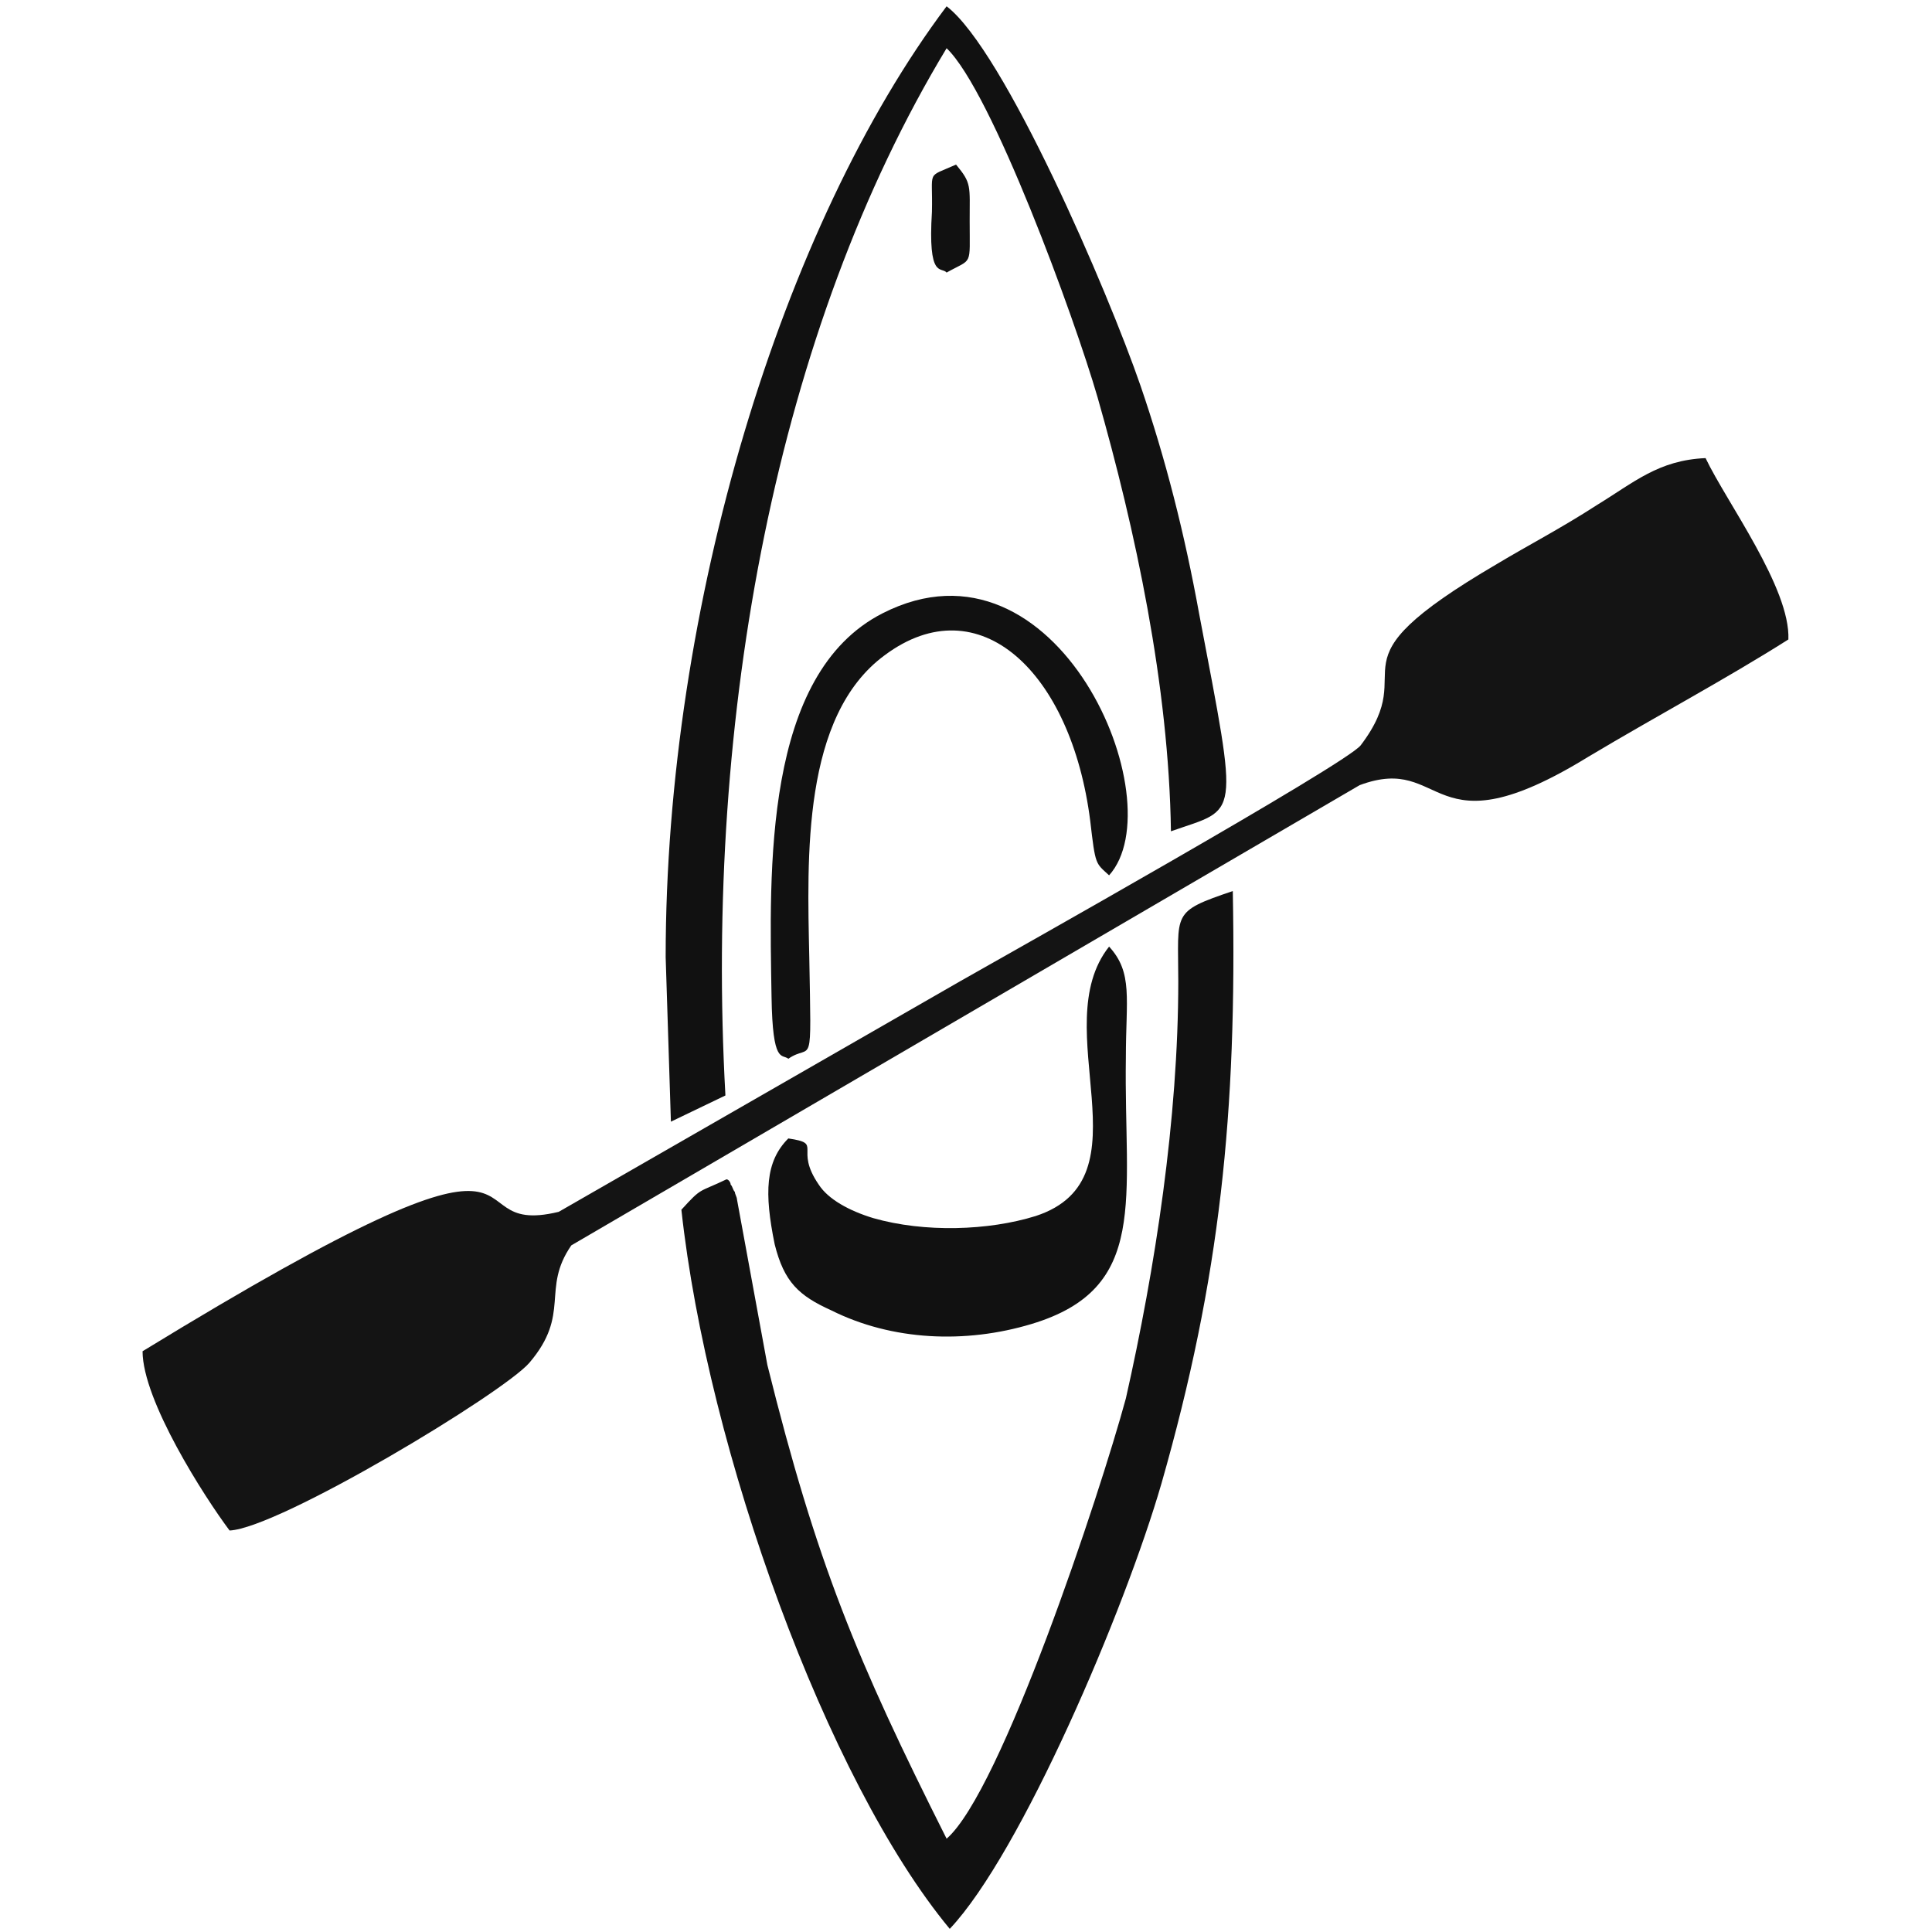 <?xml version="1.0" encoding="utf-8"?>
<!-- Generator: Adobe Illustrator 23.0.3, SVG Export Plug-In . SVG Version: 6.00 Build 0)  -->
<svg version="1.1" id="Layer_1" xmlns="http://www.w3.org/2000/svg" xmlns:xlink="http://www.w3.org/1999/xlink" x="0px" y="0px"
	 viewBox="0 0 184.3 184.3" style="enable-background:new 0 0 184.3 184.3;" xml:space="preserve">
<style type="text/css">
	.st0{fill:#141414;}
	.st1{fill:#111111;}
</style>
<g id="Layer_x0020_1">
	<g id="_2058149490704">
		<path class="st0" d="M13.6,128.9c0,4.7,5.9,13.9,8.3,17.1c4.7-0.2,26.1-13.1,28.6-16c4-4.7,1.1-7,4-11.2l75.2-43.9
			c8.3-3.1,6.5,6.7,21.8-2.7c6.7-4,13.1-7.4,19.1-11.2c0.2-4.9-5.9-13.1-7.9-17.3c-4.5,0.2-6.8,2.3-10.4,4.5
			c-3.4,2.2-6.5,3.8-9.5,5.6c-16.9,9.9-7,9.4-13,17.3c-1.4,1.8-33.8,20-38.2,22.5l-38.3,22C42.2,118.3,55.6,103.2,13.6,128.9z"/>
		<path class="st1" d="M90.3,175.4c-8.6-17.1-12.4-26.3-17.1-45.2l-2.9-15.8c0-0.2-0.2-0.5-0.2-0.7c-0.2-0.2-0.2-0.5-0.4-0.7
			c0-0.2-0.2-0.5-0.4-0.5c-2.7,1.3-2.3,0.7-4.3,2.9c2.5,23,13.9,54.5,25.6,68.6c6.8-7.2,16.7-30.4,20.2-42.5
			c5.6-19.6,7.2-35.3,6.8-56.5c-5.9,2-5.2,2-5.2,8.6c0,13.1-2.2,27.4-5,39.8C104.9,142.6,95.5,170.9,90.3,175.4z"/>
		<path class="st1" d="M63.5,91.3L64,107l5.2-2.5c-2-36.2,4.9-73.1,21.1-99.9c4.3,4.1,12.2,25.7,14.4,33.3c3.6,12.6,6.8,27.5,7,41.4
			c6.5-2.3,6.5-0.7,2.7-20.7c-1.4-7.7-3.2-14.8-5.6-21.8c-3.1-9-13-32-18.5-36.2C74.6,21.5,63.5,57.8,63.5,91.3z"/>
		<path class="st1" d="M75.2,108.6c-2.2,2.2-2.3,5.2-1.3,10.1c0.9,3.6,2.3,4.9,5.4,6.3c5.8,2.9,12.8,3.2,19.1,1.3
			c11.3-3.4,8.8-11.9,9-25.4c0-5.6,0.7-8.1-1.6-10.6c-6.1,7.7,4,22.1-7,25.7c-4.5,1.4-10.6,1.6-15.5,0.2c-2.3-0.7-4.3-1.8-5.2-3.2
			C75.7,109.5,78.6,109.1,75.2,108.6z"/>
		<path class="st1" d="M75.2,101c2.3-1.6,2.2,1.6,2-9.7c-0.2-9.5-0.7-23,7.2-28.8c9-6.7,17.8,1.6,19.6,15.8c0.5,4.3,0.5,4,1.8,5.2
			c6.3-7-4.9-33.5-21.6-25C72.8,64.3,73.4,83,73.6,95.1C73.7,101.6,74.6,100.5,75.2,101z"/>
		<path class="st1" d="M90.3,26c2.5-1.4,2.2-0.5,2.2-4.9c0-3.4,0.2-3.6-1.3-5.4c-2.9,1.3-2.2,0.4-2.3,4.5
			C88.5,26.7,89.8,25.4,90.3,26z"/>
	</g>
</g>
</svg>
